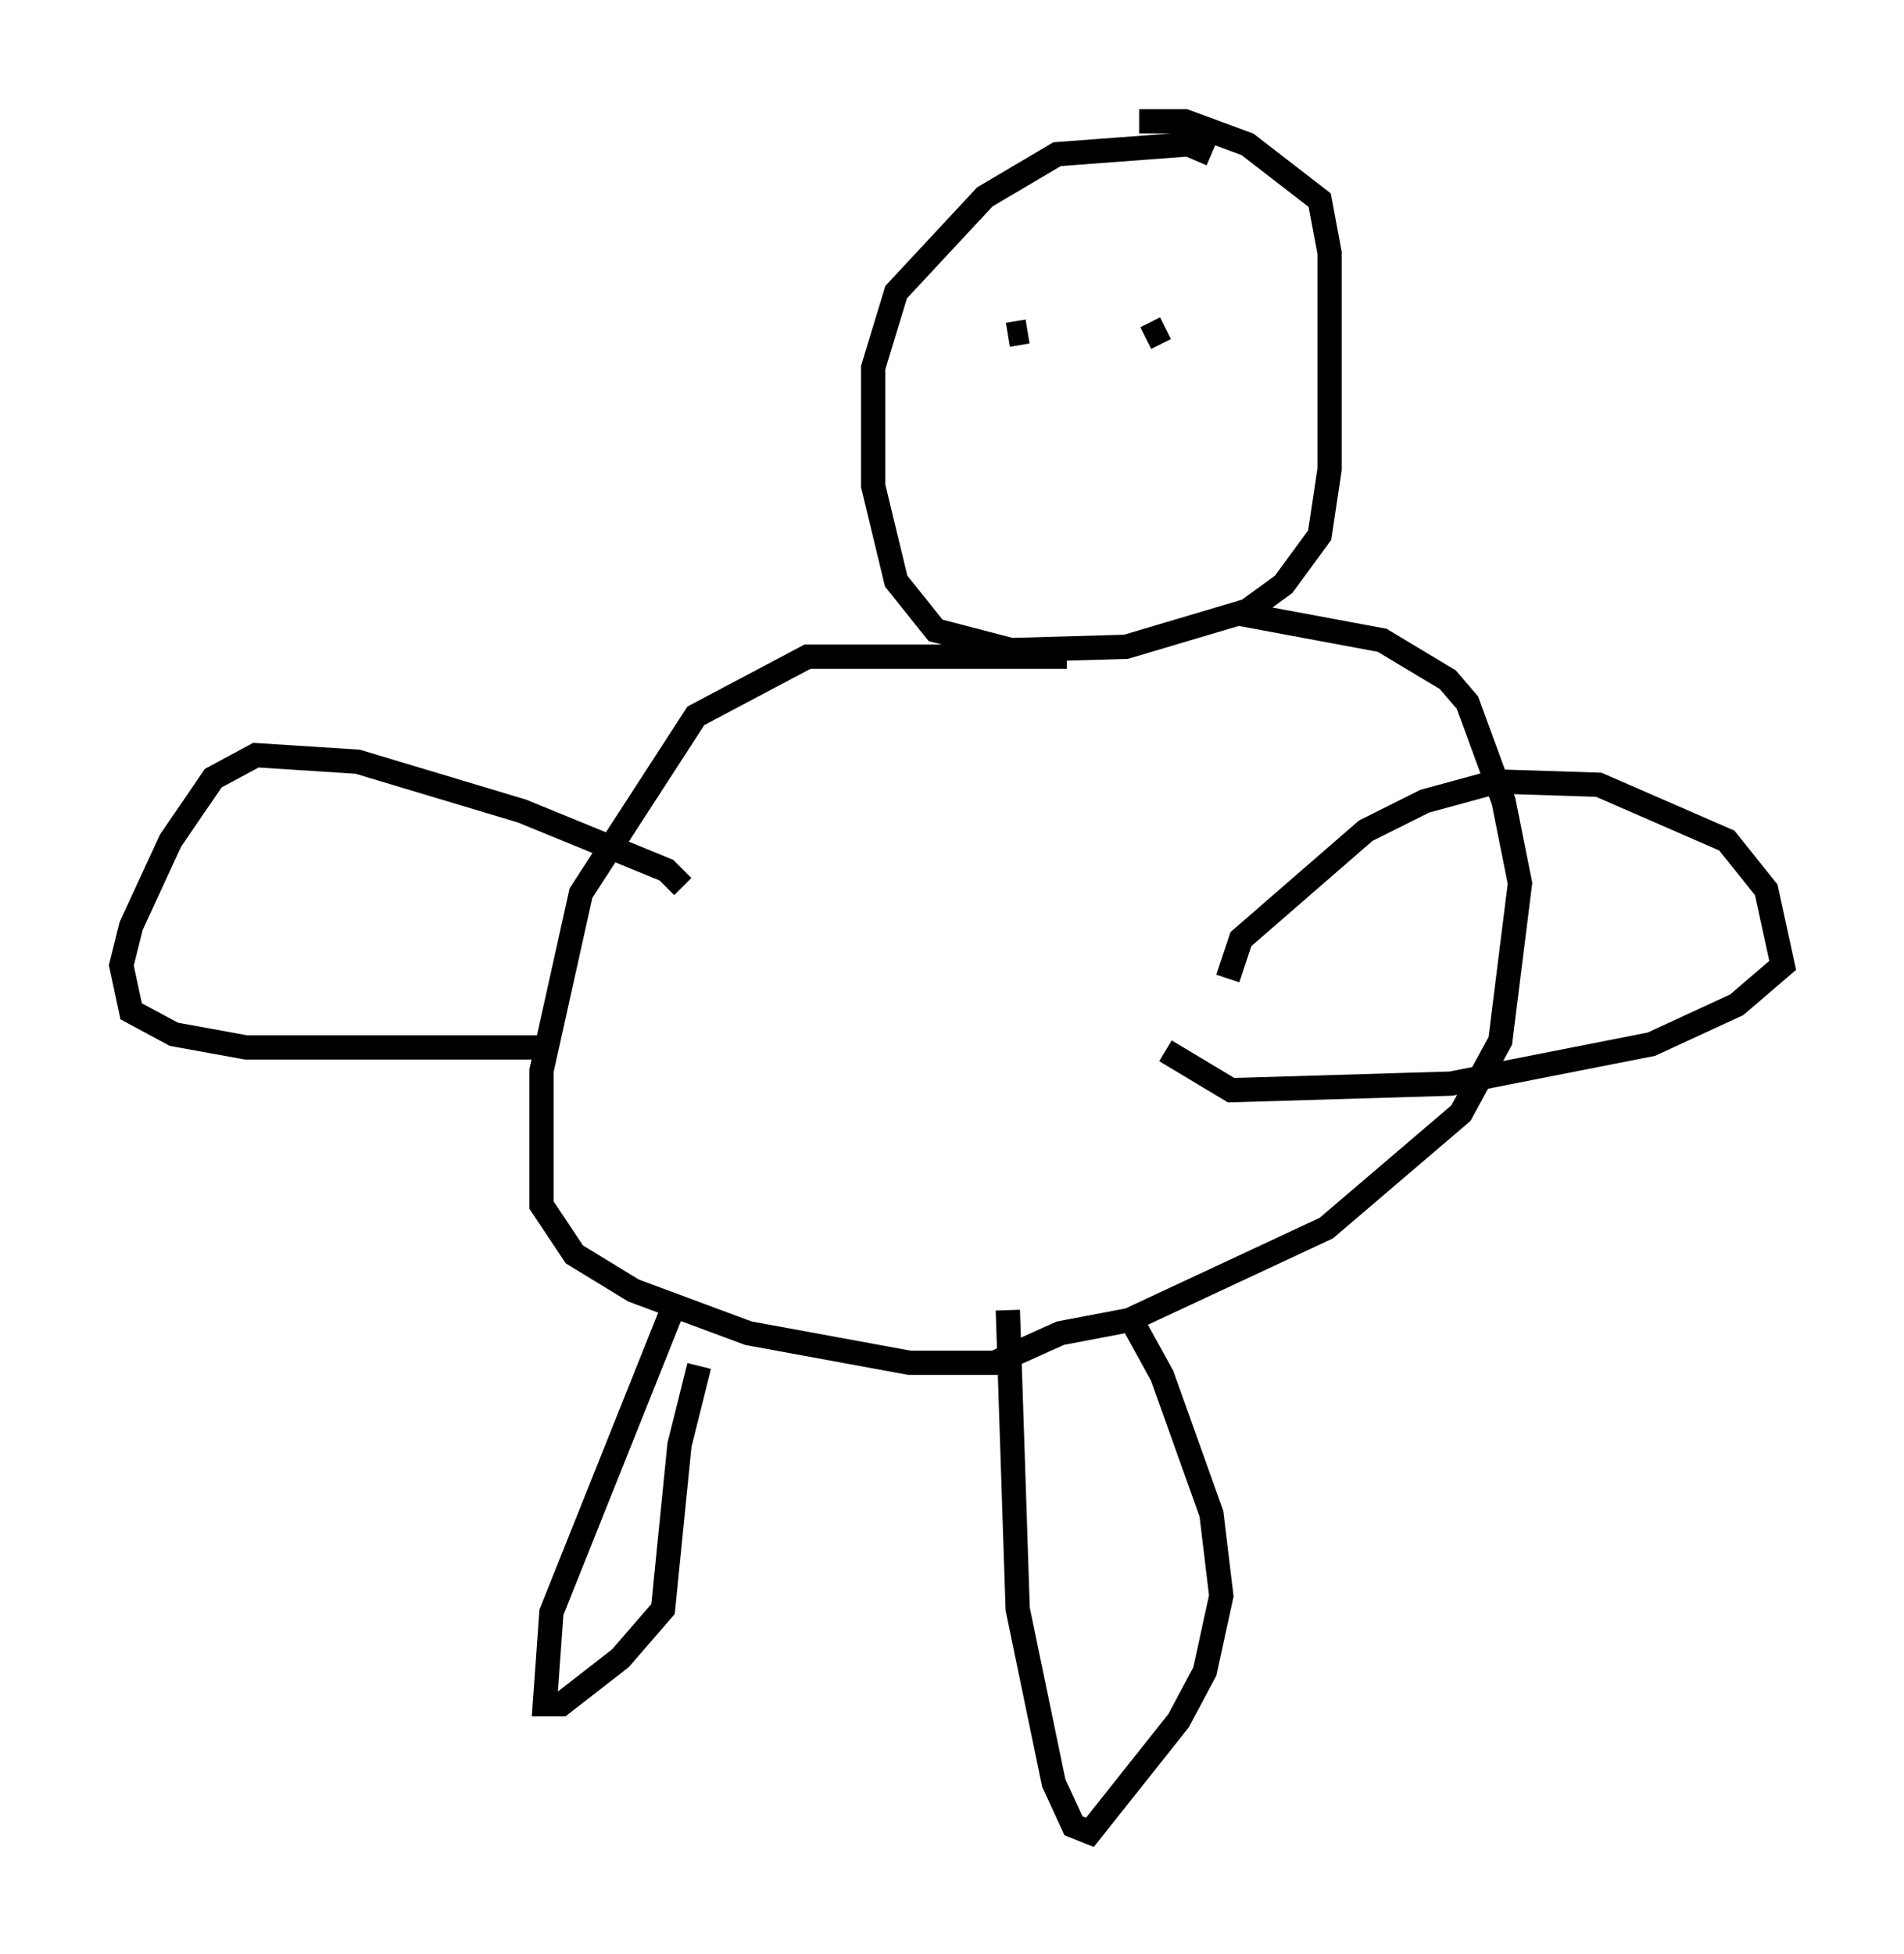<?xml version="1.0" encoding="utf-8" ?>
<svg baseProfile="full" height="80.5" version="1.1" width="78.47" xmlns="http://www.w3.org/2000/svg" xmlns:ev="http://www.w3.org/2001/xml-events" xmlns:xlink="http://www.w3.org/1999/xlink"><defs /><rect fill="white" height="80.5" width="78.47" x="0" y="0" /><path d="M49.925, 7.03 m0.0, -0.677 l-0.947, -0.406 -5.413, 0.406 l-2.977, 1.759 -3.654, 3.924 l-0.947, 3.112 0.0, 4.871 l0.947, 3.924 1.624, 2.03 l3.112, 0.812 4.736, -0.135 l5.007, -1.488 1.488, -1.083 l1.488, -2.03 0.406, -2.706 l0.0, -8.931 -0.406, -2.165 l-2.977, -2.3 -2.571, -0.947 l-1.894, 0.0 m-2.977, 22.057 l-10.69, 0.0 -4.601, 2.436 l-4.736, 7.307 -1.624, 7.307 l0.0, 5.548 1.353, 2.03 l2.436, 1.488 4.736, 1.759 l6.631, 1.218 3.518, 0.0 l2.706, -1.218 2.842, -0.541 l8.119, -3.789 5.548, -4.736 l1.624, -2.977 0.812, -6.495 l-0.677, -3.383 -1.488, -4.059 l-0.812, -0.947 -2.706, -1.624 l-5.819, -1.083 m-0.541, 15.02 l0.541, -1.624 5.142, -4.465 l2.436, -1.218 2.977, -0.812 l4.195, 0.135 5.277, 2.3 l1.624, 2.03 0.677, 3.112 l-1.894, 1.624 -3.518, 1.624 l-8.254, 1.624 -9.066, 0.271 l-2.706, -1.624 m-19.892, -6.766 l-0.677, -0.677 -5.954, -2.436 l-6.766, -2.03 -4.195, -0.271 l-1.759, 0.947 -1.759, 2.571 l-1.624, 3.518 -0.406, 1.624 l0.406, 1.894 1.759, 0.947 l2.977, 0.541 12.584, 0.0 m5.142, 10.419 l-5.142, 12.855 -0.271, 3.789 l0.677, 0.0 2.436, -1.894 l1.759, -2.03 0.677, -6.766 l0.812, -3.248 m12.72, -2.3 l0.406, 12.314 1.488, 7.172 l0.812, 1.759 0.677, 0.271 l3.654, -4.601 1.083, -2.03 l0.677, -3.112 -0.406, -3.383 l-2.03, -5.683 -1.488, -2.706 m-4.871, -40.189 l0.812, -0.135 m4.871, 0.271 l0.812, -0.406 " fill="none" stroke="black" stroke-width="1" /></svg>